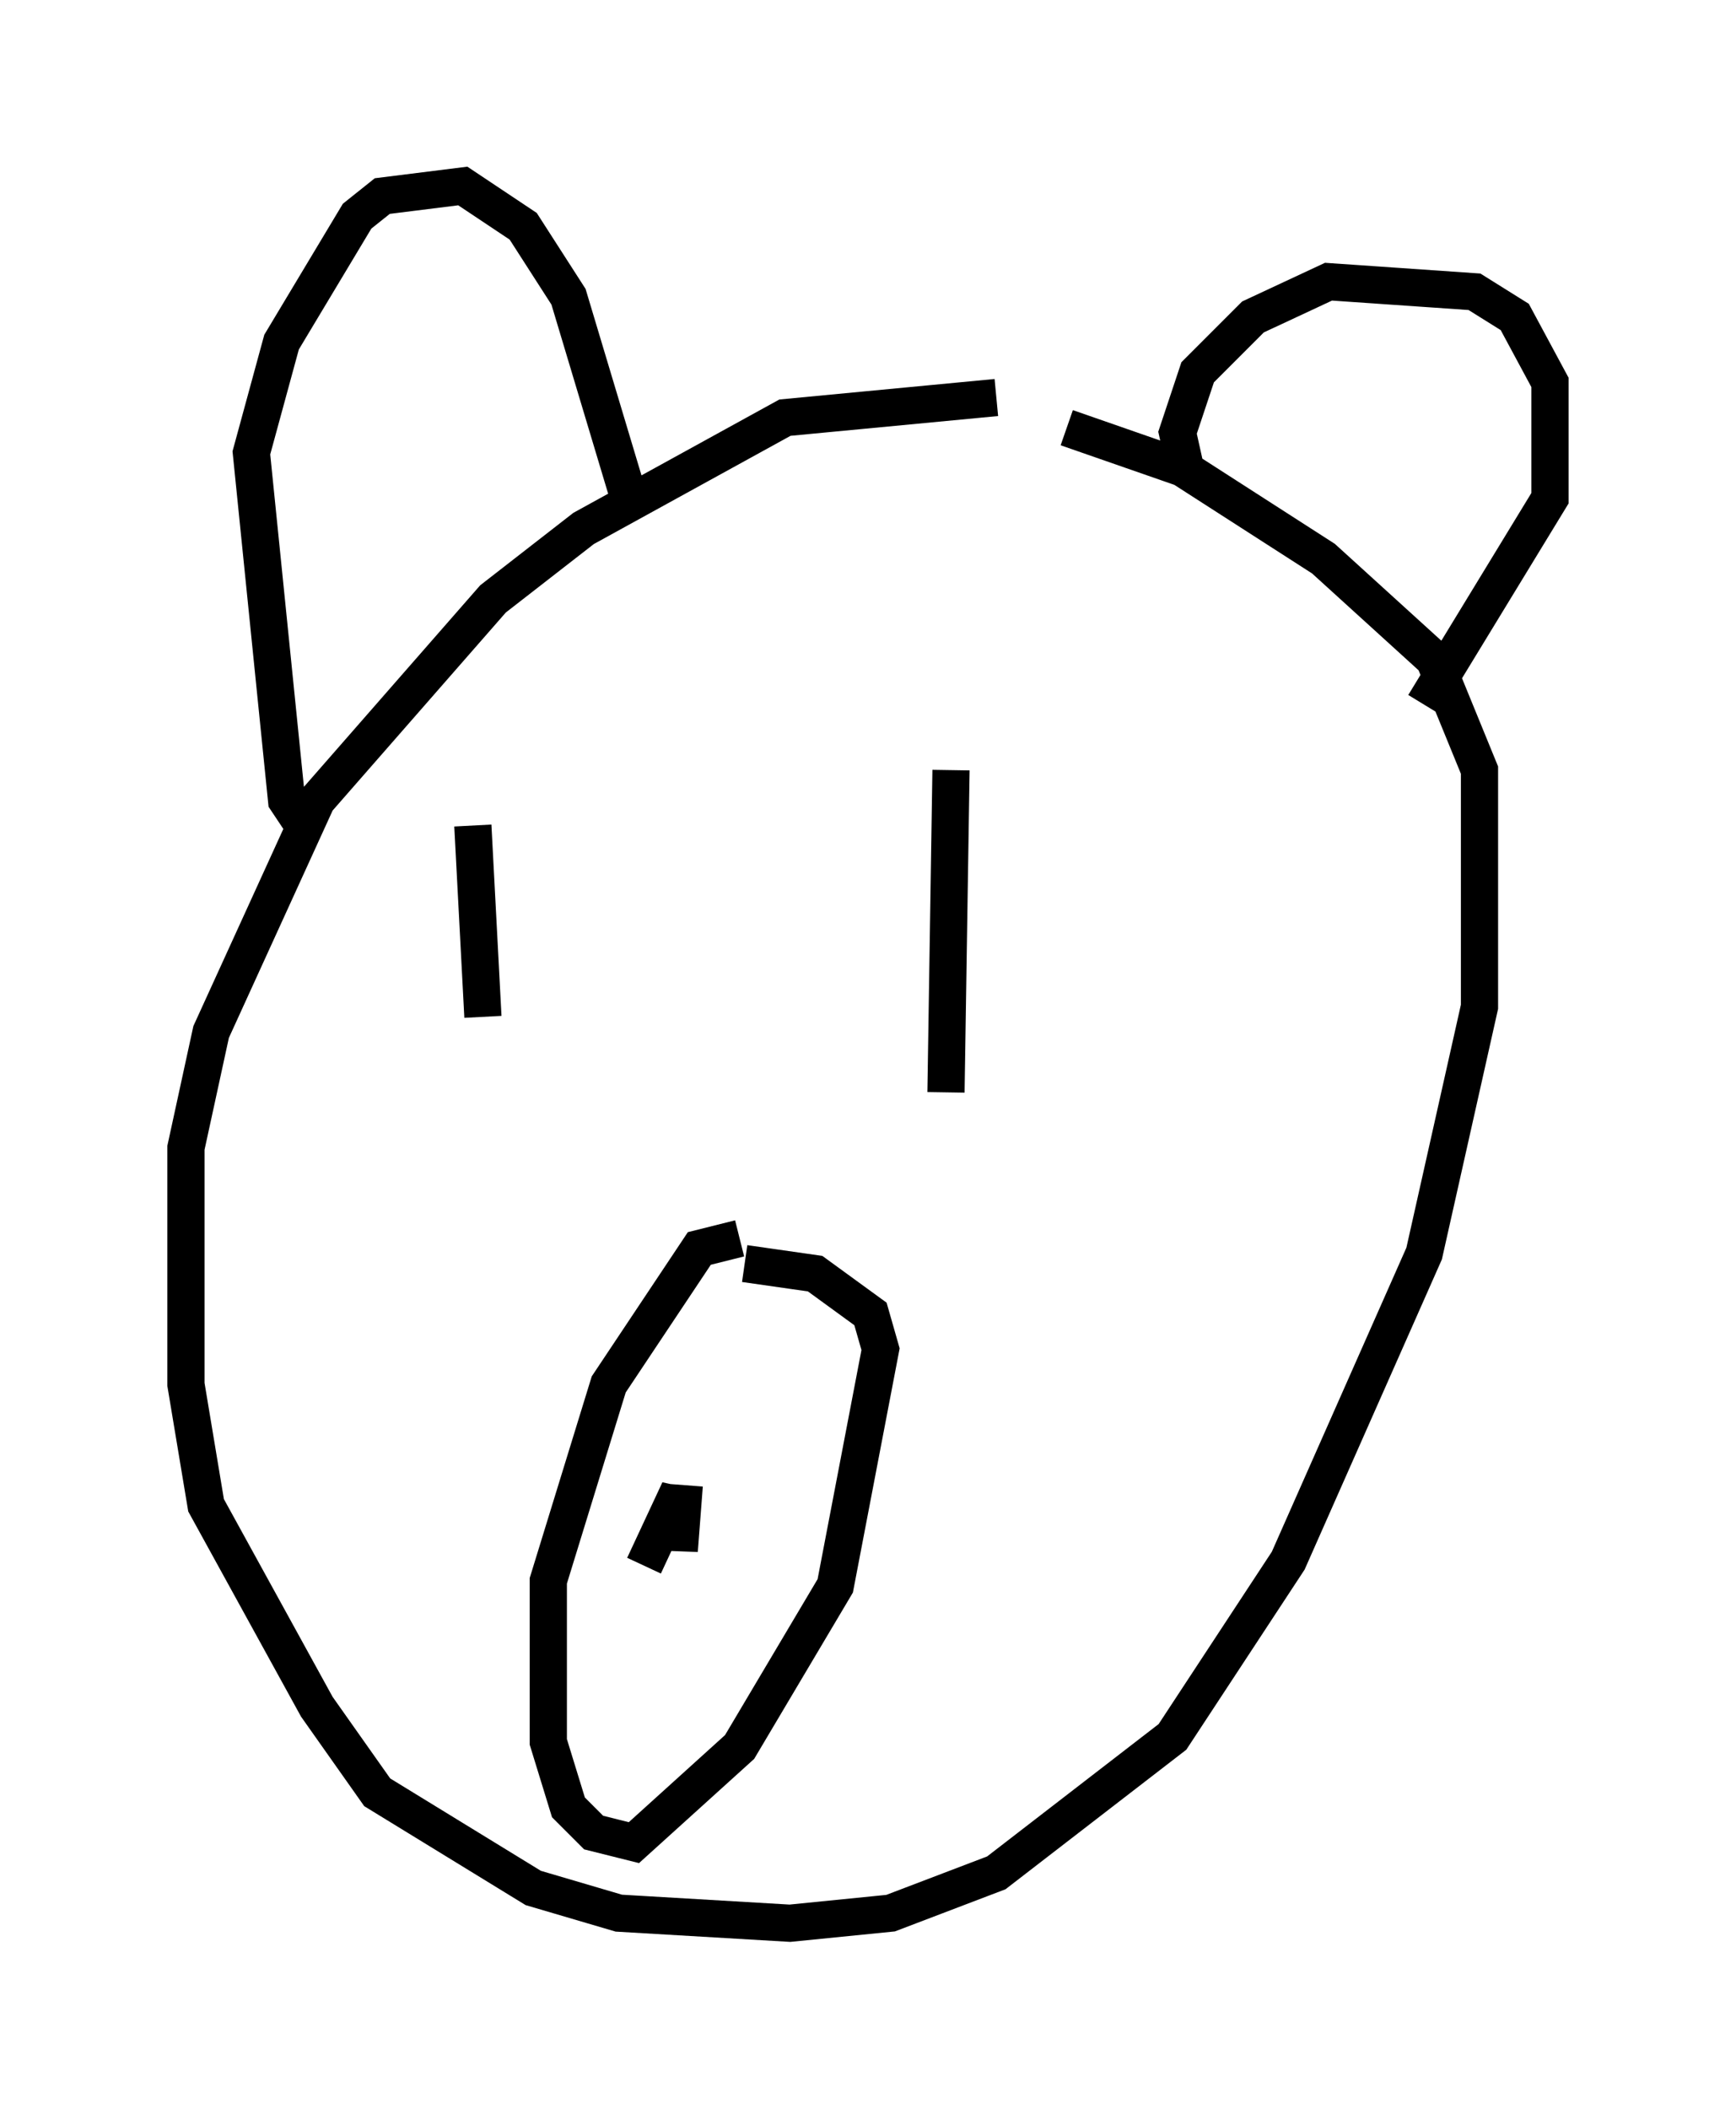 <?xml version="1.0" encoding="utf-8" ?>
<svg baseProfile="full" height="56.684" version="1.1" width="46.671" xmlns="http://www.w3.org/2000/svg" xmlns:ev="http://www.w3.org/2001/xml-events" xmlns:xlink="http://www.w3.org/1999/xlink"><defs /><rect fill="white" height="56.684" width="46.671" x="0" y="0" /><path d="M30.169, 11.36 m-3.383, -0.677 l-5.683, 0.541 -5.413, 2.977 l-2.436, 1.894 -4.736, 5.413 l-2.842, 6.225 -0.677, 3.112 l0.0, 6.36 0.541, 3.248 l2.977, 5.413 1.624, 2.3 l4.195, 2.571 2.3, 0.677 l4.601, 0.271 2.706, -0.271 l2.842, -1.083 4.736, -3.654 l3.112, -4.736 3.654, -8.254 l1.488, -6.631 0.0, -6.36 l-1.218, -2.977 -2.977, -2.706 l-3.789, -2.436 -3.112, -1.083 m-20.433, 10.825 l-0.541, -0.812 -0.947, -9.337 l0.812, -2.977 2.03, -3.383 l0.677, -0.541 2.165, -0.271 l1.624, 1.083 1.218, 1.894 l1.624, 5.413 m15.02, -0.541 l-0.271, -1.218 0.541, -1.624 l1.488, -1.488 2.03, -0.947 l3.924, 0.271 1.083, 0.677 l0.947, 1.759 0.0, 3.112 l-3.383, 5.548 m-25.575, 3.248 l0.271, 5.142 m12.584, -6.631 l-0.135, 8.66 m-5.548, 3.924 l-1.083, 0.271 -2.436, 3.654 l-1.624, 5.277 0.0, 4.33 l0.541, 1.759 0.677, 0.677 l1.083, 0.271 2.842, -2.571 l2.571, -4.33 1.218, -6.36 l-0.271, -0.947 -1.488, -1.083 l-1.894, -0.271 m-1.624, 5.954 l-0.135, 1.759 0.0, -1.624 l-0.947, 2.03 " fill="none" stroke="black" stroke-width="1" /></svg>